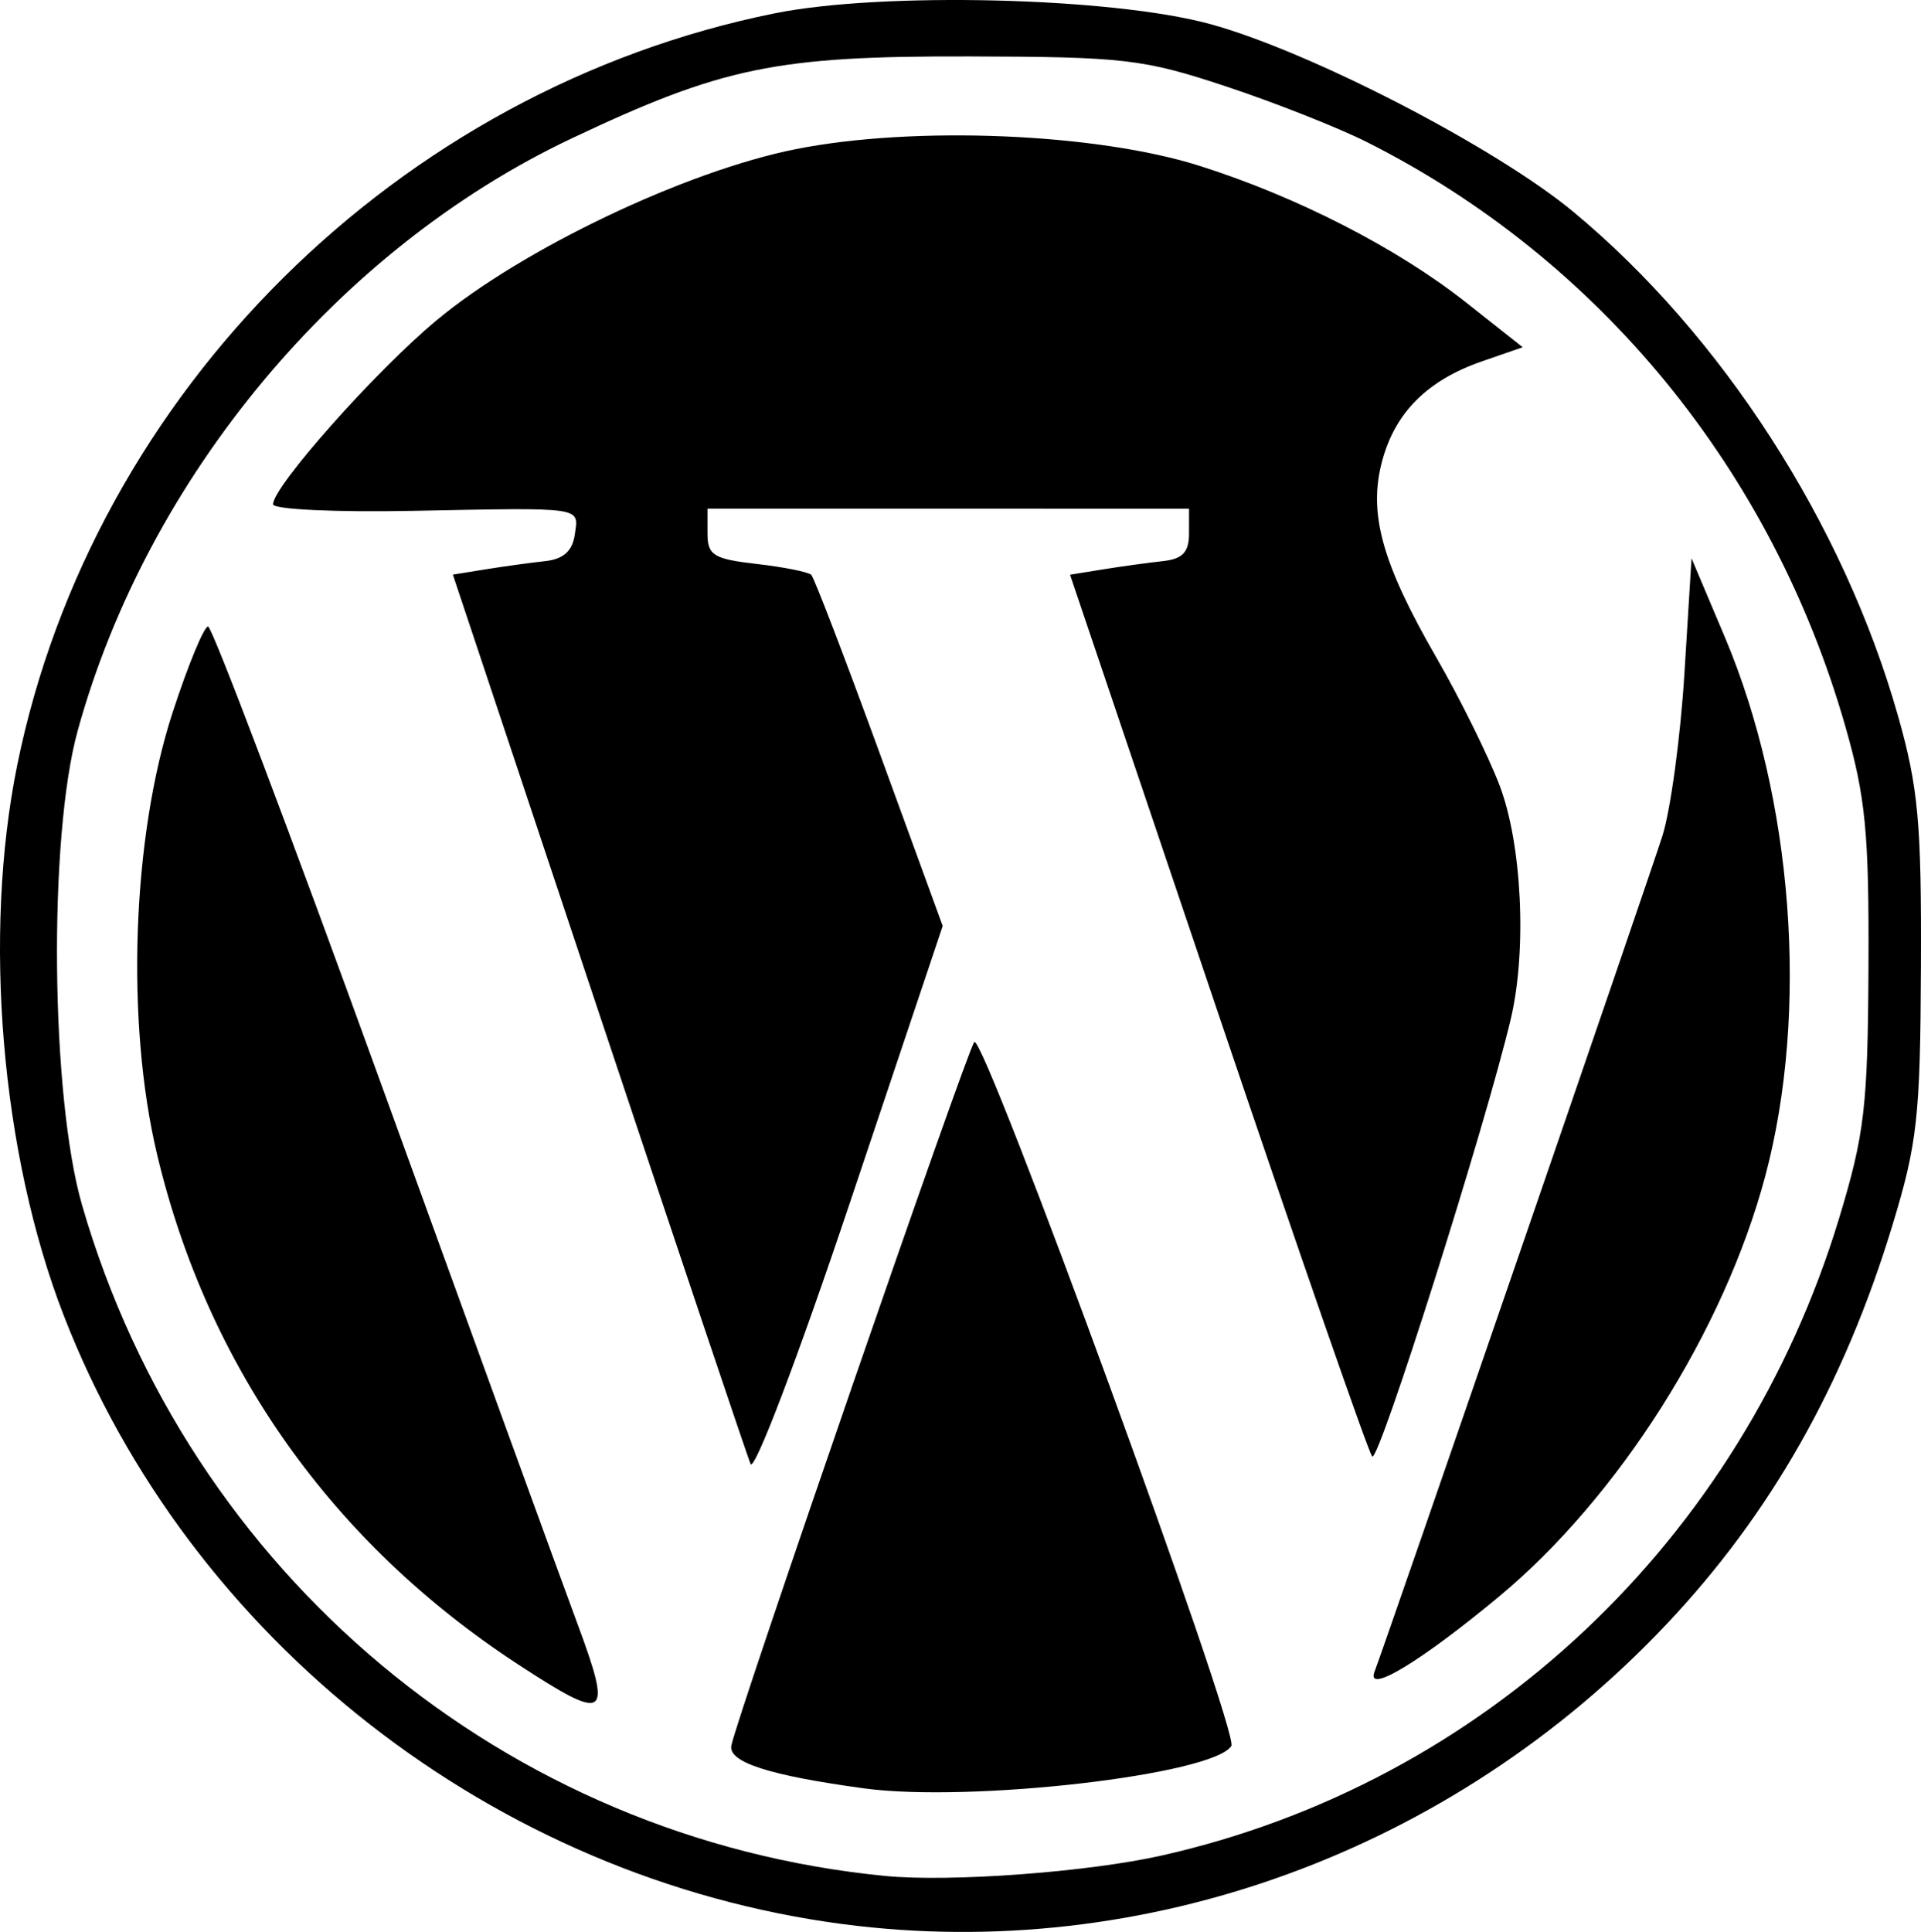 <?xml version="1.0" encoding="UTF-8" standalone="no"?>
<!-- Created with Inkscape (http://www.inkscape.org/) -->

<svg
   xmlns:dc="http://purl.org/dc/elements/1.1/"
   xmlns:cc="http://creativecommons.org/ns#"
   xmlns:rdf="http://www.w3.org/1999/02/22-rdf-syntax-ns#"
   xmlns:svg="http://www.w3.org/2000/svg"
   xmlns="http://www.w3.org/2000/svg"
   xmlns:sodipodi="http://sodipodi.sourceforge.net/DTD/sodipodi-0.dtd"
   xmlns:inkscape="http://www.inkscape.org/namespaces/inkscape"
   version="1.1"
   id="svg2"
   width="183.502"
   height="184.525"
   viewBox="0 0 183.502 184.525"
   sodipodi:docname="wordpress-logo.svg"
   inkscape:version="0.92.5 (2060ec1f9f, 2020-04-08)">
  <defs
     id="defs6" />
  <sodipodi:namedview
     pagecolor="#ffffff"
     bordercolor="#666666"
     borderopacity="1"
     objecttolerance="10"
     gridtolerance="10"
     guidetolerance="10"
     inkscape:pageopacity="0"
     inkscape:pageshadow="2"
     inkscape:window-width="1920"
     inkscape:window-height="1001"
     id="namedview4"
     showgrid="false"
     inkscape:zoom="1.2431112"
     inkscape:cx="545.80608"
     inkscape:cy="104.04215"
     inkscape:window-x="-9"
     inkscape:window-y="-9"
     inkscape:window-maximized="1"
     inkscape:current-layer="svg2" />
  <path
     style="fill:#000000"
     d="m 80.554,183.782 c -33.299,-4.355 -62.458,-27.129 -74.48,-58.174 -5.974,-15.427 -7.732,-36.333 -4.42,-52.576 7.259,-35.598 36.398,-64.503 72.339,-71.757 10.277,-2.074 32.22,-1.537 41.59,1.018 9.534,2.6 27.295,11.782 34.733,17.957 14.179,11.771 25.779,29.773 30.976,48.074 1.954,6.879 2.262,10.242 2.204,24 -0.061,14.384 -0.339,16.887 -2.747,24.788 -4.637,15.21 -11.625,27.522 -21.613,38.082 -20.505,21.678 -49.832,32.347 -78.581,28.588 z m 30.391,-6.552 c 30.798,-6.92 55.406,-30.069 64.745,-60.906 2.425,-8.007 2.733,-10.655 2.794,-24 0.059,-12.784 -0.27,-16.182 -2.225,-23 -7.014,-24.463 -23.497,-44.579 -45.677,-55.749 -2.75,-1.385 -8.825,-3.784 -13.5,-5.332 -7.865,-2.604 -9.695,-2.817 -24.5,-2.854 -18.437,-0.046 -23.563,1.012 -38,7.843 -22.31,10.556 -40.509,32.39 -47.169,56.592 -2.805,10.194 -2.571,34.926 0.43,45.291 10.201,35.236 40.515,60.544 76.739,64.064 6.196,0.602 19.328,-0.369 26.363,-1.949 z m -28.399,-6.418 c -9.065,-1.231 -13.003,-2.502 -12.685,-4.093 0.573,-2.87 22.522,-66.427 23.204,-67.191 0.88,-0.986 25.338,65.969 24.558,67.231 -1.7,2.751 -24.912,5.434 -35.077,4.054 z M 49.487,158.969 c -17.74,-11.583 -29.641,-28.388 -34.478,-48.685 -3.014,-12.65 -2.398,-30.341 1.471,-42.21 1.479,-4.537 3.007,-8.243 3.396,-8.235 0.389,0.008 7.838,19.696 16.554,43.75 8.716,24.054 17.141,47.223 18.723,51.485 3.386,9.127 2.881,9.474 -5.665,3.895 z m 81.812,0.706 c 1.339,-3.559 26.262,-75.916 27.504,-79.851 0.781,-2.475 1.726,-9.45 2.1,-15.5 l 0.679,-11 3.171,7.5 c 6.536,15.458 8.066,35.777 3.875,51.5 -3.944,14.798 -14.017,30.695 -25.477,40.205 -7.458,6.189 -12.678,9.336 -11.854,7.146 z M 71.694,139.824 c -0.34,-0.825 -6.877,-20.275 -14.527,-43.221 l -13.908,-41.721 3.162,-0.509 c 1.739,-0.28 4.287,-0.63 5.662,-0.779 1.727,-0.186 2.599,-0.966 2.82,-2.52 0.383,-2.697 1.059,-2.598 -15.57,-2.279 -7.287,0.14 -13.25,-0.142 -13.25,-0.627 0,-1.706 9.769,-12.703 15.6,-17.561 8.187,-6.821 23.823,-14.272 34.342,-16.363 11.319,-2.251 28.685,-1.533 38.558,1.594 9.328,2.954 18.897,7.861 25.483,13.067 l 5.391,4.261 -3.893,1.348 c -5.202,1.801 -8.287,4.874 -9.531,9.495 -1.349,5.01 -0.043,9.744 5.192,18.825 2.248,3.899 4.96,9.388 6.028,12.198 2.133,5.612 2.615,15.736 1.063,22.292 -2.435,10.285 -12.636,42.485 -13.238,41.787 -0.372,-0.433 -7.019,-19.559 -14.77,-42.504 l -14.093,-41.717 3.183,-0.513 c 1.751,-0.282 4.308,-0.634 5.683,-0.783 1.888,-0.204 2.5,-0.85 2.5,-2.64 v -2.37 H 90.582 67.582 v 2.37 c 0,2.081 0.574,2.436 4.708,2.911 2.589,0.298 4.933,0.766 5.207,1.041 0.275,0.275 3.212,7.932 6.527,17.017 l 6.028,16.518 -8.87,26.442 c -4.961,14.79 -9.143,25.781 -9.488,24.942 z"
     id="path817"
     inkscape:connector-curvature="0"
     sodipodi:nodetypes="ssssssscssssscssscssssscccccssscscsssccsscscsccccsscsscccscsscscccscccscsscsc" />
</svg>
